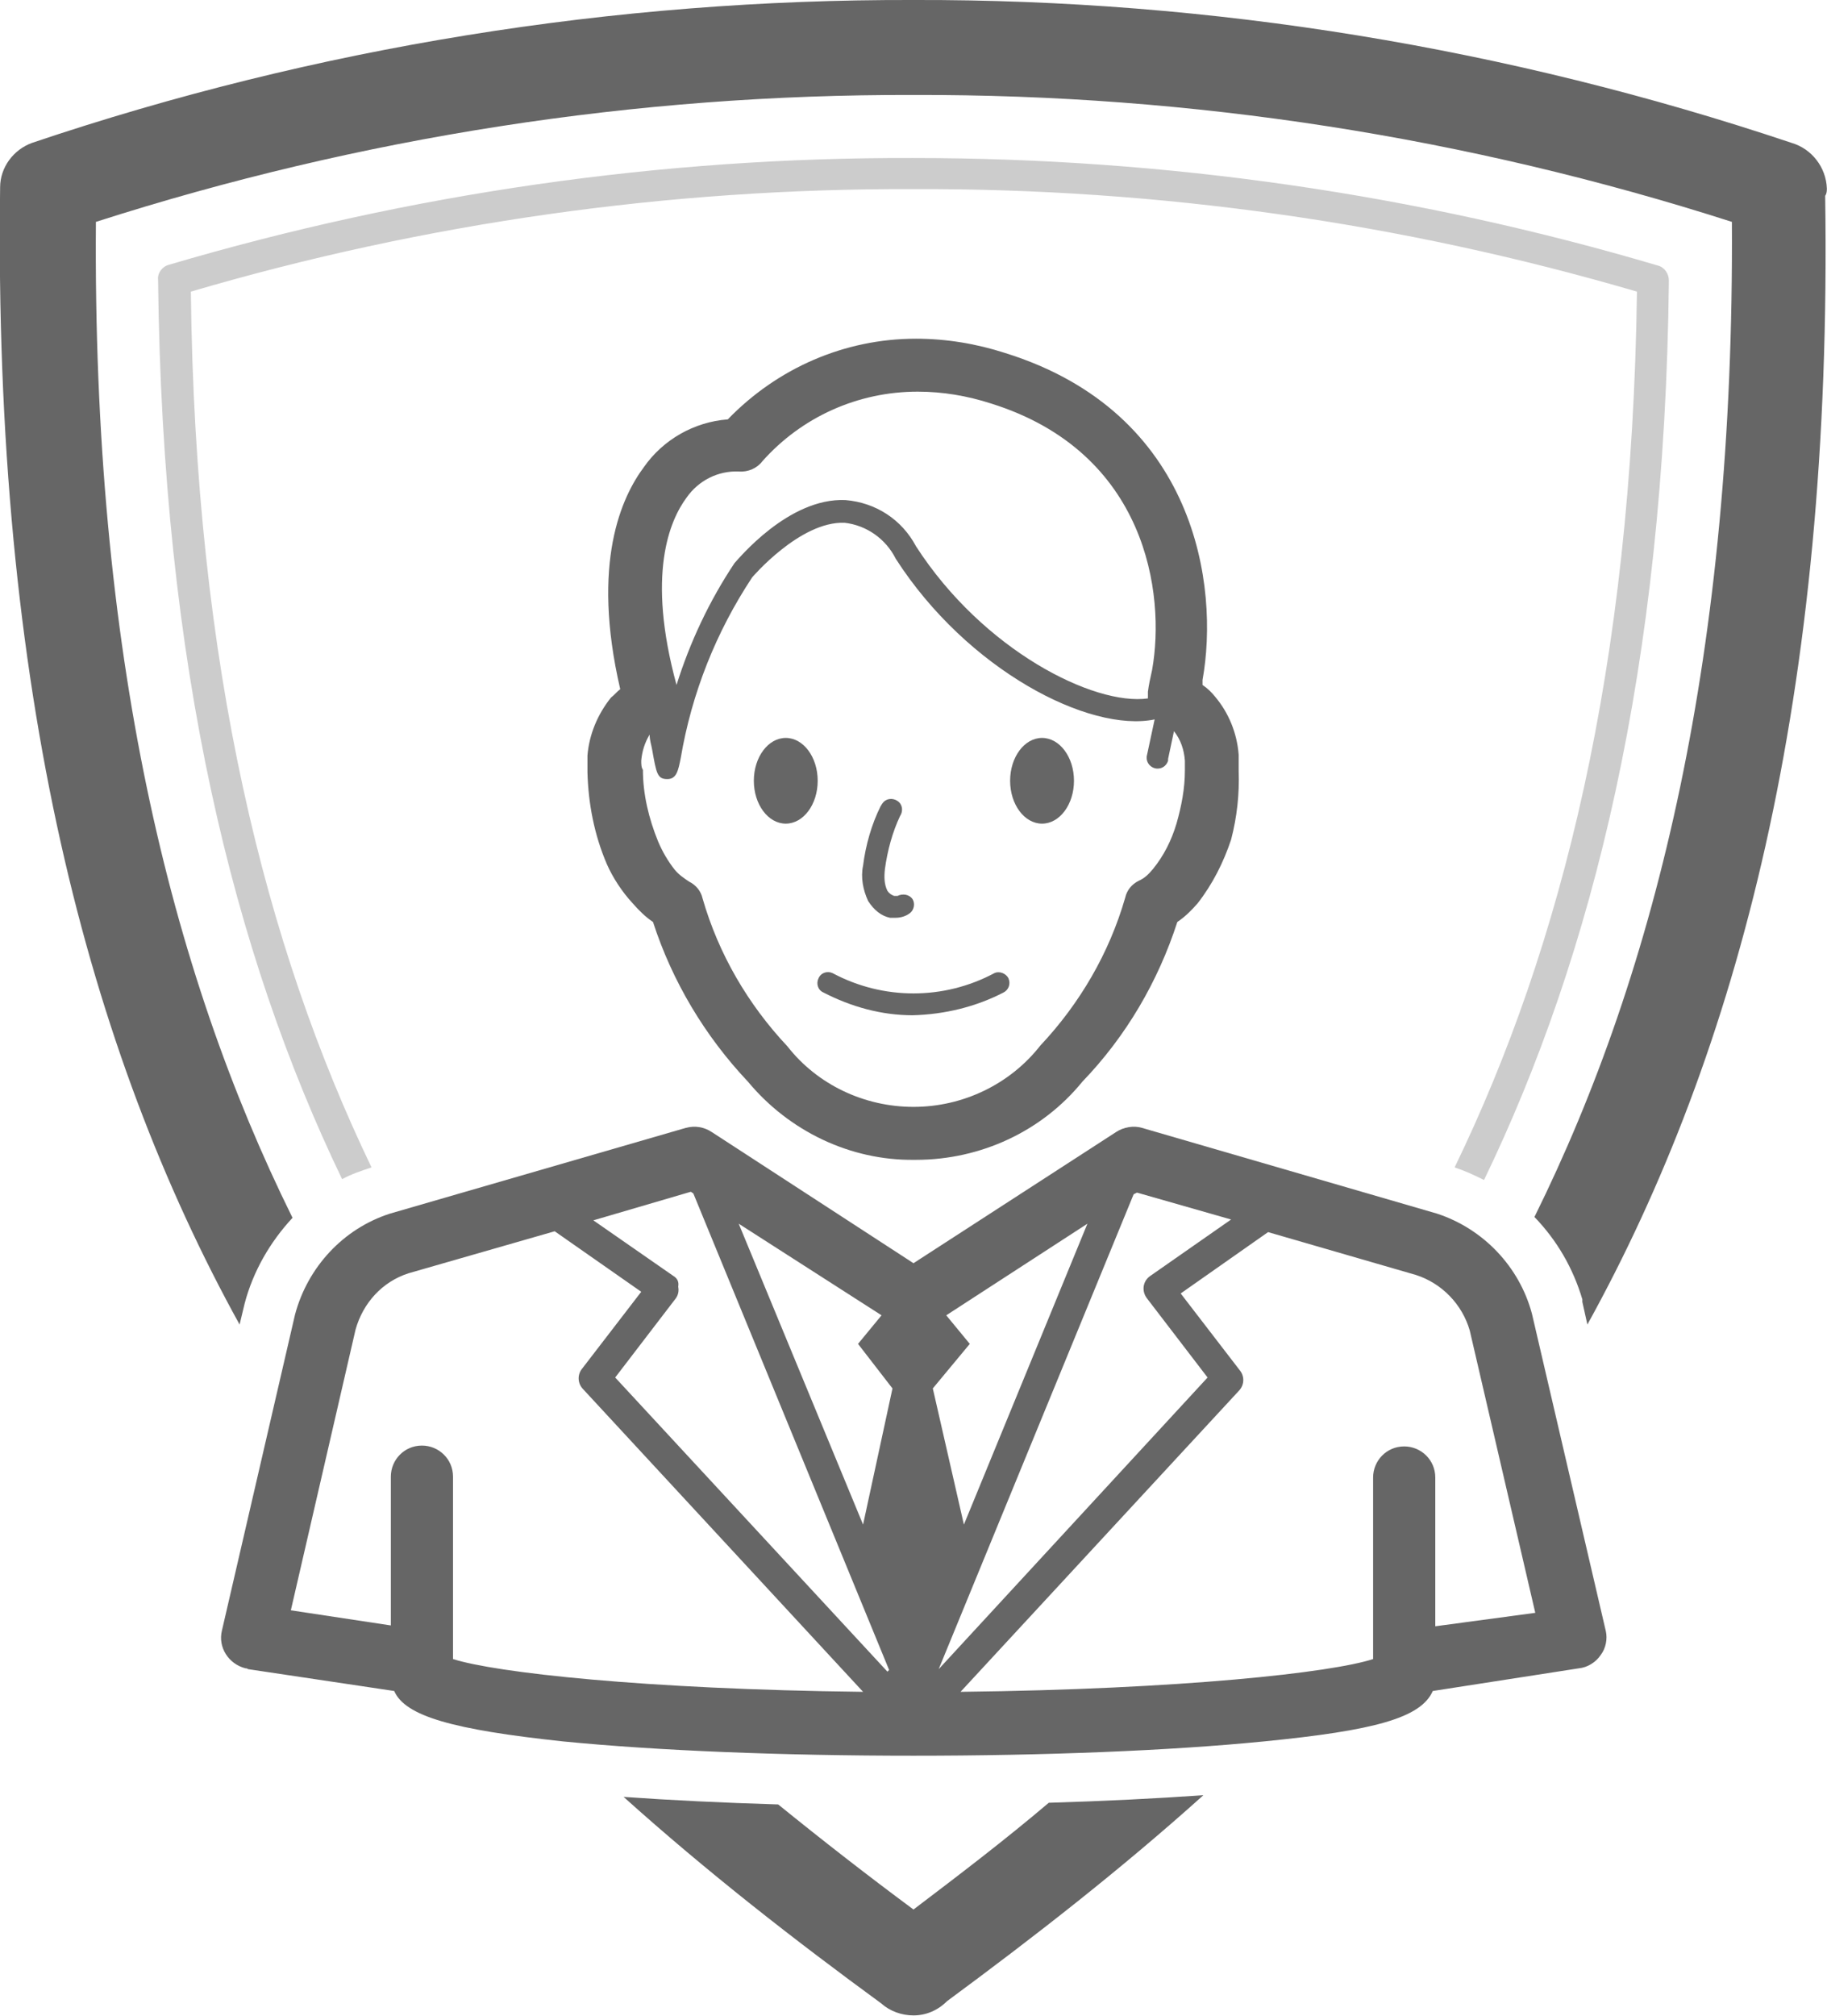 <?xml version="1.0" encoding="iso-8859-1"?>
<!-- Generator: Adobe Illustrator 23.0.3, SVG Export Plug-In . SVG Version: 6.00 Build 0)  -->
<svg version="1.1"
	 id="svg188914" xmlns:cc="http://creativecommons.org/ns#" xmlns:dc="http://purl.org/dc/elements/1.1/" xmlns:rdf="http://www.w3.org/1999/02/22-rdf-syntax-ns#" xmlns:svg="http://www.w3.org/2000/svg"
	 xmlns="http://www.w3.org/2000/svg" xmlns:xlink="http://www.w3.org/1999/xlink" x="0px" y="0px" viewBox="0 0 47.4 52.3"
	 style="enable-background:new 0 0 47.4 52.3;" xml:space="preserve">
<style type="text/css">
	.st0{fill:#666666;}
	.st1{fill:#CCCCCC;}
</style>
<g id="layer1" transform="translate(747.686,-382.267)">
	<g id="Layer_2-19-2" transform="matrix(0.218,0,0,0.218,-747.683,382.267)">
		<g id="Layer_1-2-47-5">
			<path id="path3025-4" class="st0" d="M182.3,156.3c-1.5-5.6-5.8-10.1-11.3-11.9l-35.1-10.2c-1-0.3-2.2-0.1-3.1,0.5l-24.1,15.6
				l-24-15.6c-0.9-0.6-2-0.8-3.1-0.5l-35.2,10.2c-5.6,1.8-9.8,6.4-11.3,12L26.4,194c-0.5,2,0.8,4,2.8,4.5c0.1,0,0.2,0,0.3,0.1
				l17.4,2.6c1.3,3,7,4.6,20.1,6c11.2,1.1,26,1.7,41.7,1.7s30.6-0.6,41.7-1.7c13.2-1.3,18.7-2.8,20.1-6l17.4-2.7
				c1-0.1,2-0.7,2.6-1.6c0.6-0.8,0.8-1.9,0.6-2.8L182.3,156.3z M136.5,154.5l7.2,9.4l-32,34.7l23.2-56.5l0.4-0.2l11.2,3.2l-9.6,6.7
				C136,152.4,135.8,153.6,136.5,154.5C136.5,154.4,136.5,154.4,136.5,154.5z M80.1,151.8l-9.5-6.6l11.6-3.4l0.3,0.2l23.3,56.7
				l-0.2,0.2l-32.4-35l7.2-9.4c0.3-0.4,0.4-0.9,0.3-1.4C80.8,152.5,80.6,152.1,80.1,151.8z M114.7,181.4l-3.7-16.2l4.4-5.3l-2.8-3.4
				l16.8-10.9L114.7,181.4z M106.2,165.2l-3.5,16.2l-14.8-35.8l17,10.9l-2.8,3.4L106.2,165.2z M53.9,197.4v-21.7
				c0-2.1-1.7-3.7-3.7-3.7c-2.1,0-3.7,1.7-3.7,3.7c0,0,0,0,0,0v17.7l-11.9-1.8l7.7-33.4c0.9-3.2,3.2-5.7,6.3-6.7l17.4-5l10.3,7.2
				l-7,9.1c-0.6,0.7-0.6,1.7,0,2.4l33.4,36.1C76.6,201,58.9,199,53.9,197.4z M170.8,193.5v-17.7c0-2.1-1.7-3.7-3.7-3.7
				c-2.1,0-3.7,1.7-3.7,3.7c0,0,0,0,0,0v21.6c-4.9,1.6-22.7,3.6-49.1,3.9l33.2-35.9c0.6-0.7,0.6-1.7,0-2.4l-7-9.1l10.4-7.3l17.6,5.1
				c3.1,1,5.5,3.5,6.4,6.6l7.8,33.6L170.8,193.5z"/>
			<path id="path3027-4" class="st0" d="M217.4,22.4c-0.1-2.5-1.8-4.7-4.2-5.4c-33.7-11.3-69-17.1-104.5-17
				C73.1-0.1,37.6,5.6,3.8,17c-2.2,0.8-3.8,2.9-3.8,5.3C-0.8,82.2,10.5,125,28.5,157.6l0.6-2.5c1-3.8,3-7.3,5.7-10.2
				C20.2,115.4,11,77.6,11.4,26.4c31.5-10.1,64.3-15.2,97.3-15.1c33.1-0.1,65.9,5,97.4,15.1c0.3,51-8.9,88.9-23.5,118.4
				c2.7,2.8,4.6,6.1,5.7,9.8v0.3l0.6,2.7c17.9-32.4,29.2-74.8,28.3-134.3C217.4,23,217.4,22.7,217.4,22.4z"/>
			<path id="path3029-9" class="st0" d="M108.7,227.2c-5.4-4-10.8-8.2-16.1-12.5c-6.6-0.2-12.8-0.5-18.4-0.9
				c9.9,8.9,20.3,17,30.7,24.6c1,0.9,2.4,1.4,3.8,1.4l0,0c1.5,0,2.9-0.6,4-1.7c10.3-7.6,20.6-15.6,30.5-24.5
				c-5.7,0.4-11.8,0.7-18.4,0.9C119.5,219,114.1,223.1,108.7,227.2z"/>
			<path id="path3031-9" class="st1" d="M22.7,34.7c27.9-8.2,56.9-12.3,86-12.2c29.1-0.1,58.1,4,86.1,12.2
				c-0.6,44.7-9,78-21.7,104.2c1.2,0.4,2.3,0.9,3.5,1.5c12.9-26.7,21.5-61,22-107c0-0.8-0.5-1.6-1.3-1.8
				c-28.7-8.5-58.6-12.8-88.6-12.8c-30-0.1-59.8,4.2-88.6,12.7c-0.8,0.2-1.4,1-1.3,1.8c0.5,46,9,80.2,21.9,107
				c1.1-0.6,2.3-1,3.5-1.4C31.6,112.7,23.2,79.4,22.7,34.7z"/>
			<path id="path3033-3" class="st0" d="M75.3,107.5c0.7,0.8,1.5,1.6,2.4,2.2c2.3,7.1,6.2,13.6,11.3,19c4.9,5.9,12.2,9.4,19.8,9.3
				h0.2c7.7,0,15-3.4,19.8-9.3c5.2-5.4,9-11.9,11.3-19c0.9-0.6,1.7-1.4,2.4-2.2c1.8-2.3,3.1-4.9,4-7.6c0.7-2.7,1-5.4,0.9-8.2
				c0-0.6,0-1.2,0-1.9l0,0l0,0c-0.2-2.6-1.2-5-2.8-6.9c-0.4-0.5-0.9-1-1.5-1.4c0-0.2,0-0.4,0-0.6c2-11.1-0.7-31.8-23.5-38.9
				c-3.4-1.1-7-1.7-10.6-1.7c-8.5,0-16.5,3.5-22.4,9.6c-4,0.3-7.7,2.4-10,5.7c-2.6,3.5-6.3,11.3-2.8,26.4c-0.4,0.3-0.7,0.7-1.1,1
				c-1.6,2-2.6,4.4-2.8,6.9l0,0c0,0.7,0,1.3,0,2c0.1,3.7,0.8,7.4,2.3,10.9C72.9,104.4,74,106.1,75.3,107.5z M81.7,59.2
				c1.4-2,3.7-3.2,6.2-3.1c1.1,0.1,2.2-0.4,2.8-1.2c4.7-5.3,11.4-8.3,18.5-8.3c3,0,5.9,0.5,8.7,1.4c18.6,5.8,20.8,22.7,19.2,31.7
				c-0.2,0.9-0.4,1.8-0.5,2.6c0,0.3,0,0.5,0,0.8C130.2,84,117,77.4,109,65c-1.7-3.2-4.8-5.2-8.4-5.5c-6.8-0.3-12.8,7.1-13.2,7.5
				c-3,4.5-5.3,9.4-6.9,14.5C76.9,68.3,79.7,61.9,81.7,59.2z M76.3,90.5L76.3,90.5c0.1-1.1,0.4-2.1,1-3.1c0,0.7,0.2,1.2,0.3,1.8
				c0.5,2.8,0.6,3.5,1.8,3.5l0,0c1.1,0,1.3-1,1.6-2.5c1.3-7.7,4.2-15,8.5-21.5c0,0,5.7-6.7,11-6.5c2.6,0.3,4.9,1.9,6.1,4.3
				c8.5,13.2,23,20.7,30.8,19.1l-0.9,4.2c-0.2,0.7,0.2,1.4,0.9,1.6c0.7,0.2,1.4-0.2,1.6-0.9c0-0.1,0-0.1,0-0.2l0.7-3.3l0,0
				c0.8,1,1.2,2.2,1.3,3.5l0,0l0,0c0,0.4,0,0.8,0,1.2c0,2.1-0.4,4.2-1,6.3c-0.6,2-1.5,3.8-2.8,5.4c-0.5,0.6-1,1.1-1.7,1.4
				c-0.8,0.4-1.4,1.1-1.6,2c-1.9,6.6-5.4,12.6-10.1,17.6c-3.6,4.6-9.2,7.3-15.1,7.3l0,0c-5.8,0-11.4-2.6-15-7.2
				c-4.7-5-8.2-11-10.1-17.6c-0.2-0.9-0.8-1.6-1.6-2c-0.6-0.4-1.2-0.8-1.7-1.4c-0.8-1-1.5-2.2-2-3.4c-1.1-2.7-1.8-5.6-1.8-8.5
				C76.3,91.3,76.3,90.9,76.3,90.5z"/>
			<path id="path3035-6" class="st0" d="M98,118.1c3.3,1.7,6.9,2.7,10.6,2.7c3.8-0.1,7.5-1,10.8-2.7c0.6-0.3,0.9-1,0.6-1.7
				c0,0,0,0,0,0c-0.3-0.6-1.1-0.9-1.7-0.6c-6,3.2-13.2,3.2-19.2,0c-0.6-0.3-1.4-0.1-1.7,0.6C97.1,117,97.3,117.8,98,118.1z"/>
			<ellipse id="ellipse3037-0" class="st0" cx="93.5" cy="92.9" rx="3.8" ry="5.1"/>
			<ellipse id="ellipse3039-5" class="st0" cx="124" cy="92.9" rx="3.8" ry="5.1"/>
			<path id="path3041-0" class="st0" d="M105.9,109.2h0.7c0.6,0,1.2-0.2,1.6-0.5c0.6-0.4,0.7-1.2,0.4-1.7c0,0,0,0,0,0
				c-0.4-0.6-1.2-0.7-1.8-0.4c0,0,0,0,0,0c0,0-0.3,0-0.4,0c-0.3-0.1-0.6-0.3-0.8-0.6c-0.4-0.8-0.4-1.7-0.3-2.6
				c0.3-2.2,0.9-4.4,1.8-6.3c0.4-0.6,0.3-1.4-0.3-1.8c-0.6-0.4-1.4-0.3-1.8,0.3c-0.1,0.1-0.1,0.2-0.2,0.3c-1.1,2.2-1.8,4.7-2.1,7.1
				c-0.3,1.4,0,2.9,0.6,4.2C104,108.3,104.9,109,105.9,109.2z"/>
		</g>
	</g>
</g>
</svg>
